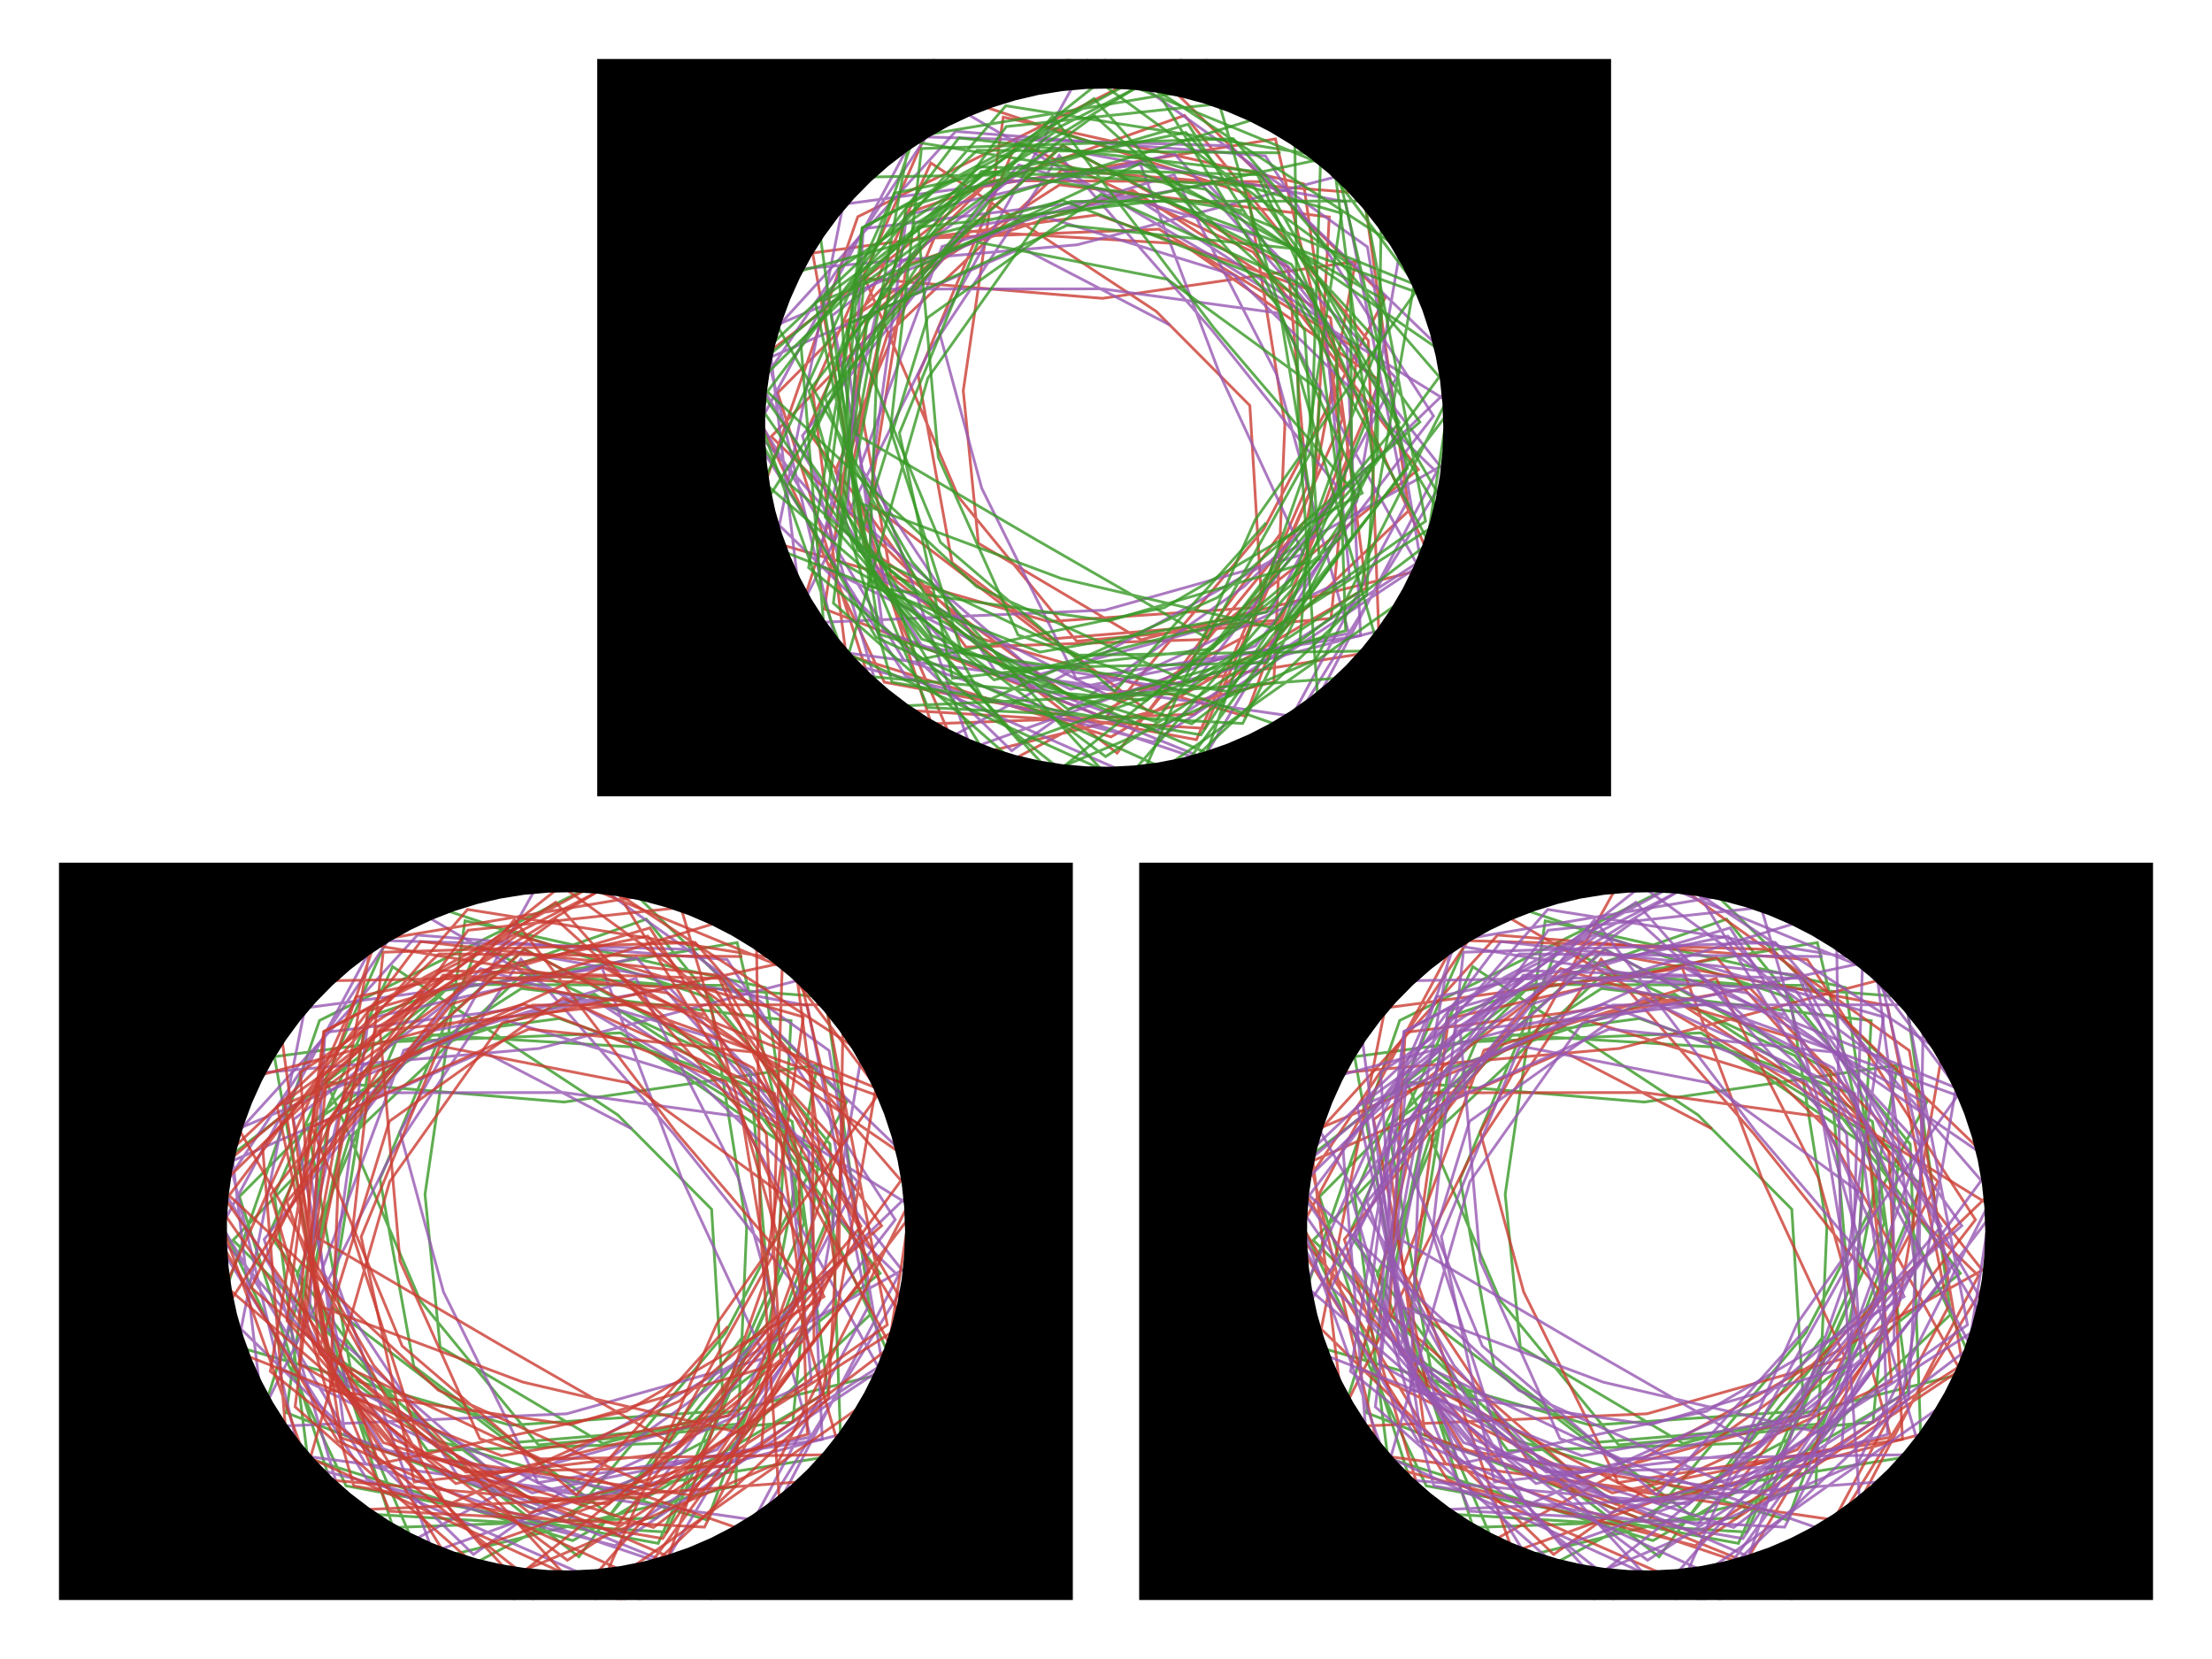 <?xml version="1.0" encoding="UTF-8"?>
<svg xmlns="http://www.w3.org/2000/svg" xmlns:xlink="http://www.w3.org/1999/xlink" width="600" height="450" viewBox="0 0 600 450">
<defs>
<clipPath id="clip-0-2e961308">
<path clip-rule="nonzero" d="M 198 17 L 392 17 L 392 216 L 198 216 Z M 198 17 "/>
</clipPath>
<clipPath id="clip-1-2e961308">
<path clip-rule="nonzero" d="M 196 16 L 404 16 L 404 216 L 196 216 Z M 196 16 "/>
</clipPath>
<clipPath id="clip-2-2e961308">
<path clip-rule="nonzero" d="M 193 16 L 391 16 L 391 216 L 193 216 Z M 193 16 "/>
</clipPath>
<clipPath id="clip-3-2e961308">
<path clip-rule="nonzero" d="M 223 37 L 390 37 L 390 216 L 223 216 Z M 223 37 "/>
</clipPath>
<clipPath id="clip-4-2e961308">
<path clip-rule="nonzero" d="M 198 37 L 396 37 L 396 216 L 198 216 Z M 198 37 "/>
</clipPath>
<clipPath id="clip-5-2e961308">
<path clip-rule="nonzero" d="M 199 35 L 393 35 L 393 216 L 199 216 Z M 199 35 "/>
</clipPath>
<clipPath id="clip-6-2e961308">
<path clip-rule="nonzero" d="M 202 20 L 382 20 L 382 216 L 202 216 Z M 202 20 "/>
</clipPath>
<clipPath id="clip-7-2e961308">
<path clip-rule="nonzero" d="M 221 16 L 391 16 L 391 216 L 221 216 Z M 221 16 "/>
</clipPath>
<clipPath id="clip-8-2e961308">
<path clip-rule="nonzero" d="M 206 16 L 396 16 L 396 190 L 206 190 Z M 206 16 "/>
</clipPath>
<clipPath id="clip-9-2e961308">
<path clip-rule="nonzero" d="M 199 16 L 404 16 L 404 216 L 199 216 Z M 199 16 "/>
</clipPath>
<clipPath id="clip-10-2e961308">
<path clip-rule="nonzero" d="M 184 16 L 400 16 L 400 216 L 184 216 Z M 184 16 "/>
</clipPath>
<clipPath id="clip-11-2e961308">
<path clip-rule="nonzero" d="M 52 235 L 246 235 L 246 434 L 52 434 Z M 52 235 "/>
</clipPath>
<clipPath id="clip-12-2e961308">
<path clip-rule="nonzero" d="M 50 234 L 258 234 L 258 434 L 50 434 Z M 50 234 "/>
</clipPath>
<clipPath id="clip-13-2e961308">
<path clip-rule="nonzero" d="M 47 234 L 245 234 L 245 434 L 47 434 Z M 47 234 "/>
</clipPath>
<clipPath id="clip-14-2e961308">
<path clip-rule="nonzero" d="M 77 255 L 244 255 L 244 434 L 77 434 Z M 77 255 "/>
</clipPath>
<clipPath id="clip-15-2e961308">
<path clip-rule="nonzero" d="M 52 255 L 250 255 L 250 434 L 52 434 Z M 52 255 "/>
</clipPath>
<clipPath id="clip-16-2e961308">
<path clip-rule="nonzero" d="M 53 253 L 247 253 L 247 434 L 53 434 Z M 53 253 "/>
</clipPath>
<clipPath id="clip-17-2e961308">
<path clip-rule="nonzero" d="M 56 238 L 236 238 L 236 434 L 56 434 Z M 56 238 "/>
</clipPath>
<clipPath id="clip-18-2e961308">
<path clip-rule="nonzero" d="M 75 234 L 245 234 L 245 434 L 75 434 Z M 75 234 "/>
</clipPath>
<clipPath id="clip-19-2e961308">
<path clip-rule="nonzero" d="M 60 234 L 250 234 L 250 408 L 60 408 Z M 60 234 "/>
</clipPath>
<clipPath id="clip-20-2e961308">
<path clip-rule="nonzero" d="M 53 234 L 258 234 L 258 434 L 53 434 Z M 53 234 "/>
</clipPath>
<clipPath id="clip-21-2e961308">
<path clip-rule="nonzero" d="M 38 234 L 254 234 L 254 434 L 38 434 Z M 38 234 "/>
</clipPath>
<clipPath id="clip-22-2e961308">
<path clip-rule="nonzero" d="M 345 235 L 539 235 L 539 434 L 345 434 Z M 345 235 "/>
</clipPath>
<clipPath id="clip-23-2e961308">
<path clip-rule="nonzero" d="M 343 234 L 551 234 L 551 434 L 343 434 Z M 343 234 "/>
</clipPath>
<clipPath id="clip-24-2e961308">
<path clip-rule="nonzero" d="M 340 234 L 538 234 L 538 434 L 340 434 Z M 340 234 "/>
</clipPath>
<clipPath id="clip-25-2e961308">
<path clip-rule="nonzero" d="M 370 255 L 537 255 L 537 434 L 370 434 Z M 370 255 "/>
</clipPath>
<clipPath id="clip-26-2e961308">
<path clip-rule="nonzero" d="M 345 255 L 543 255 L 543 434 L 345 434 Z M 345 255 "/>
</clipPath>
<clipPath id="clip-27-2e961308">
<path clip-rule="nonzero" d="M 346 253 L 540 253 L 540 434 L 346 434 Z M 346 253 "/>
</clipPath>
<clipPath id="clip-28-2e961308">
<path clip-rule="nonzero" d="M 349 238 L 529 238 L 529 434 L 349 434 Z M 349 238 "/>
</clipPath>
<clipPath id="clip-29-2e961308">
<path clip-rule="nonzero" d="M 368 234 L 538 234 L 538 434 L 368 434 Z M 368 234 "/>
</clipPath>
<clipPath id="clip-30-2e961308">
<path clip-rule="nonzero" d="M 353 234 L 543 234 L 543 408 L 353 408 Z M 353 234 "/>
</clipPath>
<clipPath id="clip-31-2e961308">
<path clip-rule="nonzero" d="M 346 234 L 551 234 L 551 434 L 346 434 Z M 346 234 "/>
</clipPath>
<clipPath id="clip-32-2e961308">
<path clip-rule="nonzero" d="M 331 234 L 547 234 L 547 434 L 331 434 Z M 331 234 "/>
</clipPath>
<clipPath id="clip-33-2e961308">
<path clip-rule="nonzero" d="M 162 16 L 437 16 L 437 216 L 162 216 Z M 162 16 "/>
</clipPath>
<clipPath id="clip-34-2e961308">
<path clip-rule="nonzero" d="M 16 234 L 291 234 L 291 434 L 16 434 Z M 16 234 "/>
</clipPath>
<clipPath id="clip-35-2e961308">
<path clip-rule="nonzero" d="M 309 234 L 584 234 L 584 434 L 309 434 Z M 309 234 "/>
</clipPath>
</defs>
<g clip-path="url(#clip-0-2e961308)">
<path fill="none" stroke-width="0.75" stroke-linecap="butt" stroke-linejoin="miter" stroke="rgb(79.216%, 23.529%, 20%)" stroke-opacity="0.8" stroke-miterlimit="2" d="M 342.348 49.27 L 268.848 49.027 L 200.309 101.859 L 239.875 185.035 L 324.535 200.637 L 354.488 132.004 L 349.438 72.48 L 288.238 39.426 L 234.965 86.809 L 223.641 165.184 L 299.848 194.719 L 342.801 143.535 L 375.766 80.688 L 312.859 19.203 L 232.672 58.797 L 202.707 145.098 L 284.445 168.598 L 342.305 164.684 L 339.023 110.008 L 313.605 84.441 L 252.496 44.203 L 218.965 116.711 L 262.023 175.52 L 326.418 173.469 L 384.727 127.379 L 339.914 68.363 L 275.801 38.41 L 249.062 101.805 L 258.25 152.594 L 311.52 193 L 354.699 140.383 L 367.691 70.926 L 299.035 80.926 L 234.57 75.516 L 259.941 134.742 L 292.027 173.918 L 361.043 167.742 L 368.141 94.699 L 314.391 62.172 L 253.438 64.535 L 226.59 127.715 L 260.352 205.707 L 345.543 184.992 L 348.52 115.133 L 338.559 52.734 L 256.031 25.297 L 220.441 106.156 L 231.93 197.094 L 323.996 193.727 L 382.16 138.477 L 369.898 52.426 L 287.953 46.105 L 240.742 90.668 L 214.875 173.02 L 301.355 199.887 L 370.59 159.453 L 360.898 86.238 L 307.227 51.633 L 245.934 71.766 L 235.723 136.41 L 284.168 173.395 L 347.066 168.207 L 374.352 103.293 L 320.727 66.164 L 263.242 62.703 L 209.207 118.398 L 265.055 172.914 L 337.883 194.301 L 364.176 123.473 L 353.609 49.879 L 272.133 31.777 L 261.281 105.973 L 265.387 147.359 L 309.523 173.516 L 389.066 153.68 L 354.406 78.293 L 297.711 58.273 L 220.426 68.621 L 234.645 148.148 L 291.305 189.789 L 374.156 176.547 L 371.145 92.371 L 321.324 31.312 L 245.684 57.973 L 230.742 128.297 L 258.5 214.672 L 338.469 172.207 L 364.133 113.711 L 345.957 37.68 L 266.738 50.637 L 210.934 106.559 L 238.254 192.207 L 326.801 197.562 L 356.617 130.449 L 360.562 58.859 L 287.418 50.129 L 229.422 87.246 L 241.656 156.48 L 303.02 204.281 L 347.676 144.289 "/>
</g>
<g clip-path="url(#clip-1-2e961308)">
<path fill="none" stroke-width="0.75" stroke-linecap="butt" stroke-linejoin="miter" stroke="rgb(58.824%, 34.51%, 69.804%)" stroke-opacity="0.8" stroke-miterlimit="2" d="M 317.363 88.18 L 277.199 67.273 L 198.281 101.57 L 245.125 178.957 L 326.188 206.215 L 368.031 135.941 L 384.184 42.203 L 292.203 66.395 L 206.406 73.891 L 217.719 169.023 L 299.719 165.492 L 353.535 150.359 L 330.852 101.484 L 309.352 44.625 L 228.715 55.41 L 211.383 142.492 L 274.418 203.641 L 337.41 159.113 L 397.566 101.133 L 333.676 39.547 L 247.812 37.051 L 204.918 116.836 L 260.035 178.676 L 344.992 213.121 L 389.648 128.039 L 334.641 74.578 L 281.883 58.32 L 206.629 89.863 L 227.945 179.477 L 312.812 201.27 L 384.688 153.625 L 346.547 84.902 L 299 78.348 L 239.23 78.422 L 221.629 152.898 L 290.348 186.949 L 365.867 171.801 L 346.246 101.496 L 318.488 47.371 L 255.531 66.879 L 233.281 126.637 L 270.406 182.664 L 351.875 194.477 L 401.383 114.195 L 328.359 69.254 L 257.336 28.02 L 206.262 104.391 L 250.105 175.281 L 322.047 187.539 L 363.914 133.516 L 328.758 89.578 L 287.301 42.164 L 251.941 95.492 L 212.234 174.801 L 301.059 186.508 L 366.082 156.699 L 359.273 87.027 L 307.055 53.059 L 234.148 62.035 L 229.895 138.277 L 281.59 183.043 L 344.73 165.641 L 378.68 102.559 L 327.625 49.969 L 262.543 61.672 L 217.66 118.172 L 244.133 207.484 L 323.117 164.184 L 390.684 126.535 L 341.816 64.289 L 276.348 44.75 L 229.938 97.746 L 239.527 171.133 L 313.828 198.203 L 385.336 152.109 L 370.898 66.969 L 299.34 16 "/>
</g>
<g clip-path="url(#clip-2-2e961308)">
<path fill="none" stroke-width="0.75" stroke-linecap="butt" stroke-linejoin="miter" stroke="rgb(58.824%, 34.51%, 69.804%)" stroke-opacity="0.8" stroke-miterlimit="2" d="M 295.145 16 L 254.5 89.035 L 266.301 132.457 L 291.93 184.164 L 369.039 172.398 L 365.328 94.289 L 318.629 41.762 L 245.965 58.281 L 236.527 127.266 L 263.355 202.992 L 340.531 175.188 L 388.828 112.836 L 343.23 42.277 L 259.223 35.637 L 196.078 104.977 L 245.492 183.199 L 319.965 216 "/>
</g>
<g clip-path="url(#clip-3-2e961308)">
<path fill="none" stroke-width="0.75" stroke-linecap="butt" stroke-linejoin="miter" stroke="rgb(58.824%, 34.51%, 69.804%)" stroke-opacity="0.8" stroke-miterlimit="2" d="M 338.828 216 L 381.355 136.707 L 364.965 54.742 L 285.555 39.977 L 225.598 85.676 L 239.965 157.664 L 302.434 189.582 L 387.406 167.617 "/>
</g>
<g clip-path="url(#clip-4-2e961308)">
<path fill="none" stroke-width="0.75" stroke-linecap="butt" stroke-linejoin="miter" stroke="rgb(21.961%, 59.608%, 14.902%)" stroke-opacity="0.8" stroke-miterlimit="2" d="M 347.367 41.453 L 265.066 40.758 L 200.312 101.863 L 249.996 173.32 L 323.262 196.332 L 392.965 143.199 L 350.297 71.73 L 288.262 39.574 L 235.242 86.938 L 226.055 163.617 L 285.762 216 "/>
</g>
<g clip-path="url(#clip-5-2e961308)">
<path fill="none" stroke-width="0.75" stroke-linecap="butt" stroke-linejoin="miter" stroke="rgb(21.961%, 59.608%, 14.902%)" stroke-opacity="0.8" stroke-miterlimit="2" d="M 313.137 216 L 370.711 161.281 L 374.98 81.051 L 309.406 44.23 L 248.684 72.5 L 201.75 145.387 L 282.074 176.887 L 343.48 166.02 L 390.398 102.219 L 334.531 37.625 L 249.938 40.289 L 241.547 116.512 L 260.996 177.148 L 333 187.52 L 381.766 126.984 L 361.938 42.402 L 282.223 59.438 L 251.691 102.547 L 230.168 177.508 L 314.871 216 "/>
</g>
<g clip-path="url(#clip-6-2e961308)">
<path fill="none" stroke-width="0.75" stroke-linecap="butt" stroke-linejoin="miter" stroke="rgb(21.961%, 59.608%, 14.902%)" stroke-opacity="0.8" stroke-miterlimit="2" d="M 315.219 216 L 366.793 145.723 L 366.277 71.859 L 298.254 22.277 L 232.75 74.383 L 219.332 153.984 L 287.543 208.668 L 350.258 158.676 L 373.934 92.902 L 321.656 35.918 L 242.586 52.414 L 207.117 130.844 L 269.641 184.414 L 334.453 168.375 L 379.543 114.582 L 341.848 47.406 L 265.602 45.266 L 205.012 104.234 L 252.57 172.32 L 327.301 204.207 L 353.047 130.559 L 363.906 57.836 L 286.234 35.699 L 221.188 82.234 L 237.41 157.836 L 290.871 216 "/>
</g>
<g clip-path="url(#clip-7-2e961308)">
<path fill="none" stroke-width="0.75" stroke-linecap="butt" stroke-linejoin="miter" stroke="rgb(21.961%, 59.608%, 14.902%)" stroke-opacity="0.8" stroke-miterlimit="2" d="M 307.324 216 L 340.457 141.035 L 388.375 72.922 L 310.719 22.551 L 233.836 61.773 L 223.824 140.219 L 276.688 201.398 L 352.578 174.254 L 358.215 106.031 L 316.641 75.754 L 265.297 65.723 L 243.965 117.477 L 258.348 183.996 L 328.906 175.992 L 373.523 124.555 L 375.285 23.395 L 272.965 34.328 L 226.996 96.973 L 238.559 172.023 L 313.395 195.711 L 356.262 139.879 L 347.023 83.363 L 296.734 26.75 L 227.488 72.852 L 232.48 149.219 L 292.645 177.715 L 374.148 176.539 L 351.535 98.84 L 327.113 16 "/>
</g>
<g clip-path="url(#clip-8-2e961308)">
<path fill="none" stroke-width="0.75" stroke-linecap="butt" stroke-linejoin="miter" stroke="rgb(21.961%, 59.608%, 14.902%)" stroke-opacity="0.8" stroke-miterlimit="2" d="M 320.727 16 L 248.254 60.746 L 214.121 131.273 L 272.367 181.301 L 343.707 179.766 L 370.938 113.469 L 340.715 46.523 L 260.102 37.395 L 208.141 106.262 L 264.875 159.082 L 322.625 185.086 L 393.496 139.777 L 351.344 67.484 L 289.434 61.129 L 230.527 87.699 L 255.078 147.09 L 302.352 187.527 L 343.441 141.805 "/>
</g>
<g clip-path="url(#clip-9-2e961308)">
<path fill="none" stroke-width="0.75" stroke-linecap="butt" stroke-linejoin="miter" stroke="rgb(21.961%, 59.608%, 14.902%)" stroke-opacity="0.8" stroke-miterlimit="2" d="M 337.285 57.152 L 267.684 46.48 L 201.801 102.074 L 233.887 191.969 L 320.816 188.055 L 386.676 141.367 L 370.035 54.531 L 290.477 54.637 L 223.199 81.488 L 235.781 157.312 L 299.895 205.219 L 369.102 160.254 L 383.574 77.07 L 309.043 46.859 L 220.355 48.254 L 232.387 136.176 L 287.801 156.883 L 347.746 170.871 L 401.578 100.527 L 341.793 21.387 L 247.859 37.117 L 220.449 116.699 L 251.699 191.914 L 337.082 196.23 L 372.473 125.742 L 361.621 42.773 L 272.828 28.688 L 217.207 92.84 L 224.488 182.547 L 311.043 189.945 L 364.832 144.855 L 356.098 78.59 L 298.66 52.707 L 251.613 86.141 L 232.695 147.652 L 289.648 192.363 L 365 171.07 L 362.504 96.449 L 322.27 33.695 L 245.922 56.145 L 231.824 126.871 L 267.039 190.379 L 330.246 162.07 L 385.129 114.484 L 339.953 50.477 L 266.184 46.48 L 219.406 106.027 L 241.957 185.059 L 325.762 199.328 L 368.371 134.727 L 329.344 89.047 L 285.531 31.445 L 238.227 89.582 L 235.566 159.078 L 300.66 168.43 L 357.848 151.664 L 353.879 89.641 L 311.02 20.039 L 233.91 61.84 L 227.141 139.156 L 273.258 214.223 L 356.871 178.965 L 397.074 99.438 L 327.035 51.355 L 246.609 38.25 L 232.211 117.789 L 281.086 146.422 L 327.488 173.098 L 355.637 122.484 L 358.176 44.301 L 289.281 16 "/>
</g>
<g clip-path="url(#clip-10-2e961308)">
<path fill="none" stroke-width="0.75" stroke-linecap="butt" stroke-linejoin="miter" stroke="rgb(21.961%, 59.608%, 14.902%)" stroke-opacity="0.8" stroke-miterlimit="2" d="M 253.539 16 L 186.637 86.383 L 237.621 172.883 L 315.609 208.41 L 391.797 154.828 L 351.277 80.441 L 296.879 31.414 L 234.328 76.949 L 227.121 151.879 L 291.355 189.32 L 381.566 182.555 L 396.957 83.855 L 315.375 54.391 L 249.074 61.633 L 254.5 124.051 L 276.137 172.23 L 358.219 200.695 L 352.184 114.133 L 351.102 29.012 L 268.582 54.312 L 223.844 107.938 L 248.828 179.051 L 315.84 164.816 L 369.504 133.711 L 342.902 75.387 L 288.199 54.387 L 204.301 76.938 L 247.422 152.449 L 303.398 213.82 L 358.492 150.641 "/>
</g>
<g clip-path="url(#clip-11-2e961308)">
<path fill="none" stroke-width="0.75" stroke-linecap="butt" stroke-linejoin="miter" stroke="rgb(21.961%, 59.608%, 14.902%)" stroke-opacity="0.8" stroke-miterlimit="2" d="M 196.348 267.27 L 122.848 267.027 L 54.309 319.859 L 93.875 403.035 L 178.535 418.637 L 208.488 350.004 L 203.438 290.48 L 142.238 257.426 L 88.965 304.809 L 77.641 383.184 L 153.848 412.719 L 196.801 361.535 L 229.766 298.688 L 166.859 237.203 L 86.672 276.797 L 56.707 363.098 L 138.445 386.598 L 196.305 382.684 L 193.023 328.008 L 167.605 302.441 L 106.496 262.203 L 72.965 334.711 L 116.023 393.52 L 180.418 391.469 L 238.727 345.379 L 193.914 286.363 L 129.801 256.41 L 103.062 319.805 L 112.25 370.594 L 165.52 411 L 208.699 358.383 L 221.691 288.926 L 153.035 298.926 L 88.57 293.516 L 113.941 352.742 L 146.027 391.918 L 215.043 385.742 L 222.141 312.699 L 168.391 280.172 L 107.438 282.535 L 80.59 345.715 L 114.352 423.707 L 199.543 402.992 L 202.52 333.133 L 192.559 270.734 L 110.031 243.297 L 74.441 324.156 L 85.93 415.094 L 177.996 411.727 L 236.16 356.477 L 223.898 270.426 L 141.953 264.105 L 94.742 308.668 L 68.875 391.02 L 155.355 417.887 L 224.59 377.453 L 214.898 304.238 L 161.227 269.633 L 99.934 289.766 L 89.723 354.41 L 138.168 391.395 L 201.066 386.207 L 228.352 321.293 L 174.727 284.164 L 117.242 280.703 L 63.207 336.398 L 119.055 390.914 L 191.883 412.301 L 218.176 341.473 L 207.609 267.879 L 126.133 249.777 L 115.281 323.973 L 119.387 365.359 L 163.523 391.516 L 243.066 371.68 L 208.406 296.293 L 151.711 276.273 L 74.426 286.621 L 88.645 366.148 L 145.305 407.789 L 228.156 394.547 L 225.145 310.371 L 175.324 249.312 L 99.684 275.973 L 84.742 346.297 L 112.5 432.672 L 192.469 390.207 L 218.133 331.711 L 199.957 255.68 L 120.738 268.637 L 64.934 324.559 L 92.254 410.207 L 180.801 415.562 L 210.617 348.449 L 214.562 276.859 L 141.418 268.129 L 83.422 305.246 L 95.656 374.48 L 157.02 422.281 L 201.676 362.289 "/>
</g>
<g clip-path="url(#clip-12-2e961308)">
<path fill="none" stroke-width="0.75" stroke-linecap="butt" stroke-linejoin="miter" stroke="rgb(58.824%, 34.51%, 69.804%)" stroke-opacity="0.8" stroke-miterlimit="2" d="M 171.363 306.18 L 131.199 285.273 L 52.281 319.57 L 99.125 396.957 L 180.188 424.215 L 222.031 353.941 L 238.184 260.203 L 146.203 284.395 L 60.406 291.891 L 71.719 387.023 L 153.719 383.492 L 207.535 368.359 L 184.852 319.484 L 163.352 262.625 L 82.715 273.41 L 65.383 360.492 L 128.418 421.641 L 191.41 377.113 L 251.566 319.133 L 187.676 257.547 L 101.812 255.051 L 58.918 334.836 L 114.035 396.676 L 198.992 431.121 L 243.648 346.039 L 188.641 292.578 L 135.883 276.32 L 60.629 307.863 L 81.945 397.477 L 166.812 419.27 L 238.688 371.625 L 200.547 302.902 L 153 296.348 L 93.23 296.422 L 75.629 370.898 L 144.348 404.949 L 219.867 389.801 L 200.246 319.496 L 172.488 265.371 L 109.531 284.879 L 87.281 344.637 L 124.406 400.664 L 205.875 412.477 L 255.383 332.195 L 182.359 287.254 L 111.336 246.02 L 60.262 322.391 L 104.105 393.281 L 176.047 405.539 L 217.914 351.516 L 182.758 307.578 L 141.301 260.164 L 105.941 313.492 L 66.234 392.801 L 155.059 404.508 L 220.082 374.699 L 213.273 305.027 L 161.055 271.059 L 88.148 280.035 L 83.895 356.277 L 135.59 401.043 L 198.73 383.641 L 232.68 320.559 L 181.625 267.969 L 116.543 279.672 L 71.66 336.172 L 98.133 425.484 L 177.117 382.184 L 244.684 344.535 L 195.816 282.289 L 130.348 262.75 L 83.938 315.746 L 93.527 389.133 L 167.828 416.203 L 239.336 370.109 L 224.898 284.969 L 153.34 234 "/>
</g>
<g clip-path="url(#clip-13-2e961308)">
<path fill="none" stroke-width="0.75" stroke-linecap="butt" stroke-linejoin="miter" stroke="rgb(58.824%, 34.51%, 69.804%)" stroke-opacity="0.8" stroke-miterlimit="2" d="M 149.145 234 L 108.5 307.035 L 120.301 350.457 L 145.93 402.164 L 223.039 390.398 L 219.328 312.289 L 172.629 259.762 L 99.965 276.281 L 90.527 345.266 L 117.355 420.992 L 194.531 393.188 L 242.828 330.836 L 197.23 260.277 L 113.223 253.637 L 50.078 322.977 L 99.492 401.199 L 173.965 434 "/>
</g>
<g clip-path="url(#clip-14-2e961308)">
<path fill="none" stroke-width="0.75" stroke-linecap="butt" stroke-linejoin="miter" stroke="rgb(58.824%, 34.51%, 69.804%)" stroke-opacity="0.8" stroke-miterlimit="2" d="M 192.828 434 L 235.355 354.707 L 218.965 272.742 L 139.555 257.977 L 79.598 303.676 L 93.965 375.664 L 156.434 407.582 L 241.406 385.617 "/>
</g>
<g clip-path="url(#clip-15-2e961308)">
<path fill="none" stroke-width="0.75" stroke-linecap="butt" stroke-linejoin="miter" stroke="rgb(79.216%, 23.529%, 20%)" stroke-opacity="0.8" stroke-miterlimit="2" d="M 201.367 259.453 L 119.066 258.758 L 54.312 319.863 L 103.996 391.32 L 177.262 414.332 L 246.965 361.199 L 204.297 289.73 L 142.262 257.574 L 89.242 304.938 L 80.055 381.617 L 139.762 434 "/>
</g>
<g clip-path="url(#clip-16-2e961308)">
<path fill="none" stroke-width="0.75" stroke-linecap="butt" stroke-linejoin="miter" stroke="rgb(79.216%, 23.529%, 20%)" stroke-opacity="0.8" stroke-miterlimit="2" d="M 167.137 434 L 224.711 379.281 L 228.98 299.051 L 163.406 262.23 L 102.684 290.5 L 55.75 363.387 L 136.074 394.887 L 197.48 384.02 L 244.398 320.219 L 188.531 255.625 L 103.938 258.289 L 95.547 334.512 L 114.996 395.148 L 187 405.52 L 235.766 344.984 L 215.938 260.402 L 136.223 277.438 L 105.691 320.547 L 84.168 395.508 L 168.871 434 "/>
</g>
<g clip-path="url(#clip-17-2e961308)">
<path fill="none" stroke-width="0.75" stroke-linecap="butt" stroke-linejoin="miter" stroke="rgb(79.216%, 23.529%, 20%)" stroke-opacity="0.8" stroke-miterlimit="2" d="M 169.219 434 L 220.793 363.723 L 220.277 289.859 L 152.254 240.277 L 86.75 292.383 L 73.332 371.984 L 141.543 426.668 L 204.258 376.676 L 227.934 310.902 L 175.656 253.918 L 96.586 270.414 L 61.117 348.844 L 123.641 402.414 L 188.453 386.375 L 233.543 332.582 L 195.848 265.406 L 119.602 263.266 L 59.012 322.234 L 106.57 390.32 L 181.301 422.207 L 207.047 348.559 L 217.906 275.836 L 140.234 253.699 L 75.188 300.234 L 91.41 375.836 L 144.871 434 "/>
</g>
<g clip-path="url(#clip-18-2e961308)">
<path fill="none" stroke-width="0.75" stroke-linecap="butt" stroke-linejoin="miter" stroke="rgb(79.216%, 23.529%, 20%)" stroke-opacity="0.8" stroke-miterlimit="2" d="M 161.324 434 L 194.457 359.035 L 242.375 290.922 L 164.719 240.551 L 87.836 279.773 L 77.824 358.219 L 130.688 419.398 L 206.578 392.254 L 212.215 324.031 L 170.641 293.754 L 119.297 283.723 L 97.965 335.477 L 112.348 401.996 L 182.906 393.992 L 227.523 342.555 L 229.285 241.395 L 126.965 252.328 L 80.996 314.973 L 92.559 390.023 L 167.395 413.711 L 210.262 357.879 L 201.023 301.363 L 150.734 244.75 L 81.488 290.852 L 86.48 367.219 L 146.645 395.715 L 228.148 394.539 L 205.535 316.84 L 181.113 234 "/>
</g>
<g clip-path="url(#clip-19-2e961308)">
<path fill="none" stroke-width="0.75" stroke-linecap="butt" stroke-linejoin="miter" stroke="rgb(79.216%, 23.529%, 20%)" stroke-opacity="0.8" stroke-miterlimit="2" d="M 174.727 234 L 102.254 278.746 L 68.121 349.273 L 126.367 399.301 L 197.707 397.766 L 224.938 331.469 L 194.715 264.523 L 114.102 255.395 L 62.141 324.262 L 118.875 377.082 L 176.625 403.086 L 247.496 357.777 L 205.344 285.484 L 143.434 279.129 L 84.527 305.699 L 109.078 365.09 L 156.352 405.527 L 197.441 359.805 "/>
</g>
<g clip-path="url(#clip-20-2e961308)">
<path fill="none" stroke-width="0.75" stroke-linecap="butt" stroke-linejoin="miter" stroke="rgb(79.216%, 23.529%, 20%)" stroke-opacity="0.8" stroke-miterlimit="2" d="M 191.285 275.152 L 121.684 264.48 L 55.801 320.074 L 87.887 409.969 L 174.816 406.055 L 240.676 359.367 L 224.035 272.531 L 144.477 272.637 L 77.199 299.488 L 89.781 375.312 L 153.895 423.219 L 223.102 378.254 L 237.574 295.07 L 163.043 264.859 L 74.355 266.254 L 86.387 354.176 L 141.801 374.883 L 201.746 388.871 L 255.578 318.527 L 195.793 239.387 L 101.859 255.117 L 74.449 334.699 L 105.699 409.914 L 191.082 414.23 L 226.473 343.742 L 215.621 260.773 L 126.828 246.688 L 71.207 310.84 L 78.488 400.547 L 165.043 407.945 L 218.832 362.855 L 210.098 296.59 L 152.66 270.707 L 105.613 304.141 L 86.695 365.652 L 143.648 410.363 L 219 389.07 L 216.504 314.449 L 176.27 251.695 L 99.922 274.145 L 85.824 344.871 L 121.039 408.379 L 184.246 380.07 L 239.129 332.484 L 193.953 268.477 L 120.184 264.48 L 73.406 324.027 L 95.957 403.059 L 179.762 417.328 L 222.371 352.727 L 183.344 307.047 L 139.531 249.445 L 92.227 307.582 L 89.566 377.078 L 154.66 386.43 L 211.848 369.664 L 207.879 307.641 L 165.02 238.039 L 87.91 279.84 L 81.141 357.156 L 127.258 432.223 L 210.871 396.965 L 251.074 317.438 L 181.035 269.355 L 100.609 256.25 L 86.211 335.789 L 135.086 364.422 L 181.488 391.098 L 209.637 340.484 L 212.176 262.301 L 143.281 234 "/>
</g>
<g clip-path="url(#clip-21-2e961308)">
<path fill="none" stroke-width="0.75" stroke-linecap="butt" stroke-linejoin="miter" stroke="rgb(79.216%, 23.529%, 20%)" stroke-opacity="0.8" stroke-miterlimit="2" d="M 107.539 234 L 40.637 304.383 L 91.621 390.883 L 169.609 426.41 L 245.797 372.828 L 205.277 298.441 L 150.879 249.414 L 88.328 294.949 L 81.121 369.879 L 145.355 407.32 L 235.566 400.555 L 250.957 301.855 L 169.375 272.391 L 103.074 279.633 L 108.5 342.051 L 130.137 390.23 L 212.219 418.695 L 206.184 332.133 L 205.102 247.012 L 122.582 272.312 L 77.844 325.938 L 102.828 397.051 L 169.84 382.816 L 223.504 351.711 L 196.902 293.387 L 142.199 272.387 L 58.301 294.938 L 101.422 370.449 L 157.398 431.82 L 212.492 368.641 "/>
</g>
<g clip-path="url(#clip-22-2e961308)">
<path fill="none" stroke-width="0.75" stroke-linecap="butt" stroke-linejoin="miter" stroke="rgb(21.961%, 59.608%, 14.902%)" stroke-opacity="0.8" stroke-miterlimit="2" d="M 489.348 267.27 L 415.848 267.027 L 347.309 319.859 L 386.875 403.035 L 471.535 418.637 L 501.488 350.004 L 496.438 290.48 L 435.238 257.426 L 381.965 304.809 L 370.641 383.184 L 446.848 412.719 L 489.801 361.535 L 522.766 298.688 L 459.859 237.203 L 379.672 276.797 L 349.707 363.098 L 431.445 386.598 L 489.305 382.684 L 486.023 328.008 L 460.605 302.441 L 399.496 262.203 L 365.965 334.711 L 409.023 393.52 L 473.418 391.469 L 531.727 345.379 L 486.914 286.363 L 422.801 256.41 L 396.062 319.805 L 405.25 370.594 L 458.52 411 L 501.699 358.383 L 514.691 288.926 L 446.035 298.926 L 381.57 293.516 L 406.941 352.742 L 439.027 391.918 L 508.043 385.742 L 515.141 312.699 L 461.391 280.172 L 400.438 282.535 L 373.59 345.715 L 407.352 423.707 L 492.543 402.992 L 495.52 333.133 L 485.559 270.734 L 403.031 243.297 L 367.441 324.156 L 378.93 415.094 L 470.996 411.727 L 529.16 356.477 L 516.898 270.426 L 434.953 264.105 L 387.742 308.668 L 361.875 391.02 L 448.355 417.887 L 517.59 377.453 L 507.898 304.238 L 454.227 269.633 L 392.934 289.766 L 382.723 354.41 L 431.168 391.395 L 494.066 386.207 L 521.352 321.293 L 467.727 284.164 L 410.242 280.703 L 356.207 336.398 L 412.055 390.914 L 484.883 412.301 L 511.176 341.473 L 500.609 267.879 L 419.133 249.777 L 408.281 323.973 L 412.387 365.359 L 456.523 391.516 L 536.066 371.68 L 501.406 296.293 L 444.711 276.273 L 367.426 286.621 L 381.645 366.148 L 438.305 407.789 L 521.156 394.547 L 518.145 310.371 L 468.324 249.312 L 392.684 275.973 L 377.742 346.297 L 405.5 432.672 L 485.469 390.207 L 511.133 331.711 L 492.957 255.68 L 413.738 268.637 L 357.934 324.559 L 385.254 410.207 L 473.801 415.562 L 503.617 348.449 L 507.562 276.859 L 434.418 268.129 L 376.422 305.246 L 388.656 374.48 L 450.02 422.281 L 494.676 362.289 "/>
</g>
<g clip-path="url(#clip-23-2e961308)">
<path fill="none" stroke-width="0.75" stroke-linecap="butt" stroke-linejoin="miter" stroke="rgb(79.216%, 23.529%, 20%)" stroke-opacity="0.8" stroke-miterlimit="2" d="M 464.363 306.18 L 424.199 285.273 L 345.281 319.57 L 392.125 396.957 L 473.188 424.215 L 515.031 353.941 L 531.184 260.203 L 439.203 284.395 L 353.406 291.891 L 364.719 387.023 L 446.719 383.492 L 500.535 368.359 L 477.852 319.484 L 456.352 262.625 L 375.715 273.41 L 358.383 360.492 L 421.418 421.641 L 484.41 377.113 L 544.566 319.133 L 480.676 257.547 L 394.812 255.051 L 351.918 334.836 L 407.035 396.676 L 491.992 431.121 L 536.648 346.039 L 481.641 292.578 L 428.883 276.32 L 353.629 307.863 L 374.945 397.477 L 459.812 419.27 L 531.688 371.625 L 493.547 302.902 L 446 296.348 L 386.23 296.422 L 368.629 370.898 L 437.348 404.949 L 512.867 389.801 L 493.246 319.496 L 465.488 265.371 L 402.531 284.879 L 380.281 344.637 L 417.406 400.664 L 498.875 412.477 L 548.383 332.195 L 475.359 287.254 L 404.336 246.02 L 353.262 322.391 L 397.105 393.281 L 469.047 405.539 L 510.914 351.516 L 475.758 307.578 L 434.301 260.164 L 398.941 313.492 L 359.234 392.801 L 448.059 404.508 L 513.082 374.699 L 506.273 305.027 L 454.055 271.059 L 381.148 280.035 L 376.895 356.277 L 428.59 401.043 L 491.73 383.641 L 525.68 320.559 L 474.625 267.969 L 409.543 279.672 L 364.66 336.172 L 391.133 425.484 L 470.117 382.184 L 537.684 344.535 L 488.816 282.289 L 423.348 262.75 L 376.938 315.746 L 386.527 389.133 L 460.828 416.203 L 532.336 370.109 L 517.898 284.969 L 446.34 234 "/>
</g>
<g clip-path="url(#clip-24-2e961308)">
<path fill="none" stroke-width="0.75" stroke-linecap="butt" stroke-linejoin="miter" stroke="rgb(79.216%, 23.529%, 20%)" stroke-opacity="0.8" stroke-miterlimit="2" d="M 442.145 234 L 401.5 307.035 L 413.301 350.457 L 438.93 402.164 L 516.039 390.398 L 512.328 312.289 L 465.629 259.762 L 392.965 276.281 L 383.527 345.266 L 410.355 420.992 L 487.531 393.188 L 535.828 330.836 L 490.23 260.277 L 406.223 253.637 L 343.078 322.977 L 392.492 401.199 L 466.965 434 "/>
</g>
<g clip-path="url(#clip-25-2e961308)">
<path fill="none" stroke-width="0.75" stroke-linecap="butt" stroke-linejoin="miter" stroke="rgb(79.216%, 23.529%, 20%)" stroke-opacity="0.8" stroke-miterlimit="2" d="M 485.828 434 L 528.355 354.707 L 511.965 272.742 L 432.555 257.977 L 372.598 303.676 L 386.965 375.664 L 449.434 407.582 L 534.406 385.617 "/>
</g>
<g clip-path="url(#clip-26-2e961308)">
<path fill="none" stroke-width="0.75" stroke-linecap="butt" stroke-linejoin="miter" stroke="rgb(58.824%, 34.51%, 69.804%)" stroke-opacity="0.8" stroke-miterlimit="2" d="M 494.367 259.453 L 412.066 258.758 L 347.312 319.863 L 396.996 391.32 L 470.262 414.332 L 539.965 361.199 L 497.297 289.73 L 435.262 257.574 L 382.242 304.938 L 373.055 381.617 L 432.762 434 "/>
</g>
<g clip-path="url(#clip-27-2e961308)">
<path fill="none" stroke-width="0.75" stroke-linecap="butt" stroke-linejoin="miter" stroke="rgb(58.824%, 34.51%, 69.804%)" stroke-opacity="0.8" stroke-miterlimit="2" d="M 460.137 434 L 517.711 379.281 L 521.98 299.051 L 456.406 262.23 L 395.684 290.5 L 348.75 363.387 L 429.074 394.887 L 490.48 384.02 L 537.398 320.219 L 481.531 255.625 L 396.938 258.289 L 388.547 334.512 L 407.996 395.148 L 480 405.52 L 528.766 344.984 L 508.938 260.402 L 429.223 277.438 L 398.691 320.547 L 377.168 395.508 L 461.871 434 "/>
</g>
<g clip-path="url(#clip-28-2e961308)">
<path fill="none" stroke-width="0.75" stroke-linecap="butt" stroke-linejoin="miter" stroke="rgb(58.824%, 34.51%, 69.804%)" stroke-opacity="0.8" stroke-miterlimit="2" d="M 462.219 434 L 513.793 363.723 L 513.277 289.859 L 445.254 240.277 L 379.75 292.383 L 366.332 371.984 L 434.543 426.668 L 497.258 376.676 L 520.934 310.902 L 468.656 253.918 L 389.586 270.414 L 354.117 348.844 L 416.641 402.414 L 481.453 386.375 L 526.543 332.582 L 488.848 265.406 L 412.602 263.266 L 352.012 322.234 L 399.57 390.32 L 474.301 422.207 L 500.047 348.559 L 510.906 275.836 L 433.234 253.699 L 368.188 300.234 L 384.41 375.836 L 437.871 434 "/>
</g>
<g clip-path="url(#clip-29-2e961308)">
<path fill="none" stroke-width="0.75" stroke-linecap="butt" stroke-linejoin="miter" stroke="rgb(58.824%, 34.51%, 69.804%)" stroke-opacity="0.8" stroke-miterlimit="2" d="M 454.324 434 L 487.457 359.035 L 535.375 290.922 L 457.719 240.551 L 380.836 279.773 L 370.824 358.219 L 423.688 419.398 L 499.578 392.254 L 505.215 324.031 L 463.641 293.754 L 412.297 283.723 L 390.965 335.477 L 405.348 401.996 L 475.906 393.992 L 520.523 342.555 L 522.285 241.395 L 419.965 252.328 L 373.996 314.973 L 385.559 390.023 L 460.395 413.711 L 503.262 357.879 L 494.023 301.363 L 443.734 244.75 L 374.488 290.852 L 379.48 367.219 L 439.645 395.715 L 521.148 394.539 L 498.535 316.84 L 474.113 234 "/>
</g>
<g clip-path="url(#clip-30-2e961308)">
<path fill="none" stroke-width="0.75" stroke-linecap="butt" stroke-linejoin="miter" stroke="rgb(58.824%, 34.51%, 69.804%)" stroke-opacity="0.8" stroke-miterlimit="2" d="M 467.727 234 L 395.254 278.746 L 361.121 349.273 L 419.367 399.301 L 490.707 397.766 L 517.938 331.469 L 487.715 264.523 L 407.102 255.395 L 355.141 324.262 L 411.875 377.082 L 469.625 403.086 L 540.496 357.777 L 498.344 285.484 L 436.434 279.129 L 377.527 305.699 L 402.078 365.09 L 449.352 405.527 L 490.441 359.805 "/>
</g>
<g clip-path="url(#clip-31-2e961308)">
<path fill="none" stroke-width="0.75" stroke-linecap="butt" stroke-linejoin="miter" stroke="rgb(58.824%, 34.51%, 69.804%)" stroke-opacity="0.8" stroke-miterlimit="2" d="M 484.285 275.152 L 414.684 264.48 L 348.801 320.074 L 380.887 409.969 L 467.816 406.055 L 533.676 359.367 L 517.035 272.531 L 437.477 272.637 L 370.199 299.488 L 382.781 375.312 L 446.895 423.219 L 516.102 378.254 L 530.574 295.07 L 456.043 264.859 L 367.355 266.254 L 379.387 354.176 L 434.801 374.883 L 494.746 388.871 L 548.578 318.527 L 488.793 239.387 L 394.859 255.117 L 367.449 334.699 L 398.699 409.914 L 484.082 414.23 L 519.473 343.742 L 508.621 260.773 L 419.828 246.688 L 364.207 310.84 L 371.488 400.547 L 458.043 407.945 L 511.832 362.855 L 503.098 296.59 L 445.66 270.707 L 398.613 304.141 L 379.695 365.652 L 436.648 410.363 L 512 389.07 L 509.504 314.449 L 469.27 251.695 L 392.922 274.145 L 378.824 344.871 L 414.039 408.379 L 477.246 380.07 L 532.129 332.484 L 486.953 268.477 L 413.184 264.48 L 366.406 324.027 L 388.957 403.059 L 472.762 417.328 L 515.371 352.727 L 476.344 307.047 L 432.531 249.445 L 385.227 307.582 L 382.566 377.078 L 447.66 386.43 L 504.848 369.664 L 500.879 307.641 L 458.02 238.039 L 380.91 279.84 L 374.141 357.156 L 420.258 432.223 L 503.871 396.965 L 544.074 317.438 L 474.035 269.355 L 393.609 256.25 L 379.211 335.789 L 428.086 364.422 L 474.488 391.098 L 502.637 340.484 L 505.176 262.301 L 436.281 234 "/>
</g>
<g clip-path="url(#clip-32-2e961308)">
<path fill="none" stroke-width="0.75" stroke-linecap="butt" stroke-linejoin="miter" stroke="rgb(58.824%, 34.51%, 69.804%)" stroke-opacity="0.8" stroke-miterlimit="2" d="M 400.539 234 L 333.637 304.383 L 384.621 390.883 L 462.609 426.41 L 538.797 372.828 L 498.277 298.441 L 443.879 249.414 L 381.328 294.949 L 374.121 369.879 L 438.355 407.32 L 528.566 400.555 L 543.957 301.855 L 462.375 272.391 L 396.074 279.633 L 401.5 342.051 L 423.137 390.23 L 505.219 418.695 L 499.184 332.133 L 498.102 247.012 L 415.582 272.312 L 370.844 325.938 L 395.828 397.051 L 462.84 382.816 L 516.504 351.711 L 489.902 293.387 L 435.199 272.387 L 351.301 294.938 L 394.422 370.449 L 450.398 431.82 L 505.492 368.641 "/>
</g>
<g clip-path="url(#clip-33-2e961308)">
<path fill-rule="evenodd" fill="rgb(0%, 0%, 0%)" fill-opacity="1" d="M -919700.5 920116 L -919700.5 -919884 L 920299.5 -919884 L 920299.5 920116 Z M 391.5 116 L 391.27 109.512 L 390.586 103.055 L 389.445 96.66 L 387.855 90.363 L 385.828 84.195 L 383.367 78.184 L 380.492 72.363 L 377.215 66.758 L 373.547 61.398 L 369.512 56.312 L 365.125 51.523 L 360.414 47.055 L 355.398 42.93 L 350.105 39.168 L 344.559 35.789 L 338.789 32.812 L 332.824 30.246 L 326.691 28.109 L 320.426 26.41 L 314.051 25.16 L 307.609 24.359 L 301.125 24.016 L 294.633 24.129 L 288.164 24.703 L 281.75 25.727 L 275.426 27.207 L 269.223 29.125 L 263.172 31.477 L 257.301 34.25 L 251.637 37.43 L 246.215 41.004 L 241.059 44.949 L 236.191 49.246 L 231.641 53.879 L 227.426 58.82 L 223.574 64.047 L 220.098 69.531 L 217.02 75.25 L 214.348 81.168 L 212.105 87.262 L 210.293 93.5 L 208.93 99.848 L 208.016 106.277 L 207.559 112.754 L 207.559 119.246 L 208.016 125.723 L 208.93 132.152 L 210.293 138.5 L 212.105 144.738 L 214.348 150.832 L 217.02 156.75 L 220.098 162.469 L 223.574 167.953 L 227.426 173.18 L 231.641 178.121 L 236.191 182.754 L 241.059 187.051 L 246.215 190.996 L 251.637 194.57 L 257.301 197.75 L 263.172 200.523 L 269.223 202.875 L 275.426 204.793 L 281.75 206.273 L 288.164 207.297 L 294.633 207.871 L 301.125 207.984 L 307.609 207.641 L 314.051 206.844 L 320.426 205.59 L 326.691 203.891 L 332.824 201.754 L 338.789 199.188 L 344.559 196.211 L 350.105 192.832 L 355.398 189.07 L 360.414 184.945 L 365.125 180.477 L 369.512 175.688 L 373.547 170.602 L 377.215 165.242 L 380.492 159.637 L 383.367 153.816 L 385.828 147.805 L 387.855 141.637 L 389.445 135.34 L 390.586 128.945 L 391.27 122.488 Z M 391.5 116 "/>
</g>
<g clip-path="url(#clip-34-2e961308)">
<path fill-rule="evenodd" fill="rgb(0%, 0%, 0%)" fill-opacity="1" d="M -919846.5 920334 L -919846.5 -919666 L 920153.5 -919666 L 920153.5 920334 Z M 245.5 334 L 245.27 327.512 L 244.586 321.055 L 243.445 314.66 L 241.855 308.363 L 239.828 302.195 L 237.367 296.184 L 234.492 290.363 L 231.215 284.758 L 227.547 279.398 L 223.512 274.312 L 219.125 269.523 L 214.414 265.055 L 209.398 260.93 L 204.105 257.168 L 198.559 253.789 L 192.789 250.812 L 186.824 248.246 L 180.691 246.109 L 174.426 244.41 L 168.051 243.16 L 161.609 242.359 L 155.125 242.016 L 148.633 242.129 L 142.164 242.703 L 135.75 243.727 L 129.426 245.207 L 123.223 247.125 L 117.172 249.477 L 111.301 252.25 L 105.637 255.43 L 100.215 259.004 L 95.059 262.949 L 90.191 267.246 L 85.641 271.879 L 81.426 276.82 L 77.574 282.047 L 74.098 287.531 L 71.02 293.25 L 68.348 299.168 L 66.105 305.262 L 64.293 311.5 L 62.93 317.848 L 62.016 324.277 L 61.559 330.754 L 61.559 337.246 L 62.016 343.723 L 62.93 350.152 L 64.293 356.5 L 66.105 362.738 L 68.348 368.832 L 71.02 374.75 L 74.098 380.469 L 77.574 385.953 L 81.426 391.18 L 85.641 396.121 L 90.191 400.754 L 95.059 405.051 L 100.215 408.996 L 105.637 412.57 L 111.301 415.75 L 117.172 418.523 L 123.223 420.875 L 129.426 422.793 L 135.75 424.273 L 142.164 425.297 L 148.633 425.871 L 155.125 425.984 L 161.609 425.641 L 168.051 424.844 L 174.426 423.59 L 180.691 421.891 L 186.824 419.754 L 192.789 417.188 L 198.559 414.211 L 204.105 410.832 L 209.398 407.07 L 214.414 402.945 L 219.125 398.477 L 223.512 393.688 L 227.547 388.602 L 231.215 383.242 L 234.492 377.637 L 237.367 371.816 L 239.828 365.805 L 241.855 359.637 L 243.445 353.34 L 244.586 346.945 L 245.27 340.488 Z M 245.5 334 "/>
</g>
<g clip-path="url(#clip-35-2e961308)">
<path fill-rule="evenodd" fill="rgb(0%, 0%, 0%)" fill-opacity="1" d="M -919553.5 920334 L -919553.5 -919666 L 920446.5 -919666 L 920446.5 920334 Z M 538.5 334 L 538.27 327.512 L 537.586 321.055 L 536.445 314.66 L 534.855 308.363 L 532.828 302.195 L 530.367 296.184 L 527.492 290.363 L 524.215 284.758 L 520.547 279.398 L 516.512 274.312 L 512.125 269.523 L 507.414 265.055 L 502.398 260.93 L 497.105 257.168 L 491.559 253.789 L 485.789 250.812 L 479.824 248.246 L 473.691 246.109 L 467.426 244.41 L 461.051 243.16 L 454.609 242.359 L 448.125 242.016 L 441.633 242.129 L 435.164 242.703 L 428.75 243.727 L 422.426 245.207 L 416.223 247.125 L 410.172 249.477 L 404.301 252.25 L 398.637 255.43 L 393.215 259.004 L 388.059 262.949 L 383.191 267.246 L 378.641 271.879 L 374.426 276.82 L 370.574 282.047 L 367.098 287.531 L 364.02 293.25 L 361.348 299.168 L 359.105 305.262 L 357.293 311.5 L 355.93 317.848 L 355.016 324.277 L 354.559 330.754 L 354.559 337.246 L 355.016 343.723 L 355.93 350.152 L 357.293 356.5 L 359.105 362.738 L 361.348 368.832 L 364.02 374.75 L 367.098 380.469 L 370.574 385.953 L 374.426 391.18 L 378.641 396.121 L 383.191 400.754 L 388.059 405.051 L 393.215 408.996 L 398.637 412.57 L 404.301 415.75 L 410.172 418.523 L 416.223 420.875 L 422.426 422.793 L 428.75 424.273 L 435.164 425.297 L 441.633 425.871 L 448.125 425.984 L 454.609 425.641 L 461.051 424.844 L 467.426 423.59 L 473.691 421.891 L 479.824 419.754 L 485.789 417.188 L 491.559 414.211 L 497.105 410.832 L 502.398 407.07 L 507.414 402.945 L 512.125 398.477 L 516.512 393.688 L 520.547 388.602 L 524.215 383.242 L 527.492 377.637 L 530.367 371.816 L 532.828 365.805 L 534.855 359.637 L 536.445 353.34 L 537.586 346.945 L 538.27 340.488 Z M 538.5 334 "/>
</g>
</svg>
